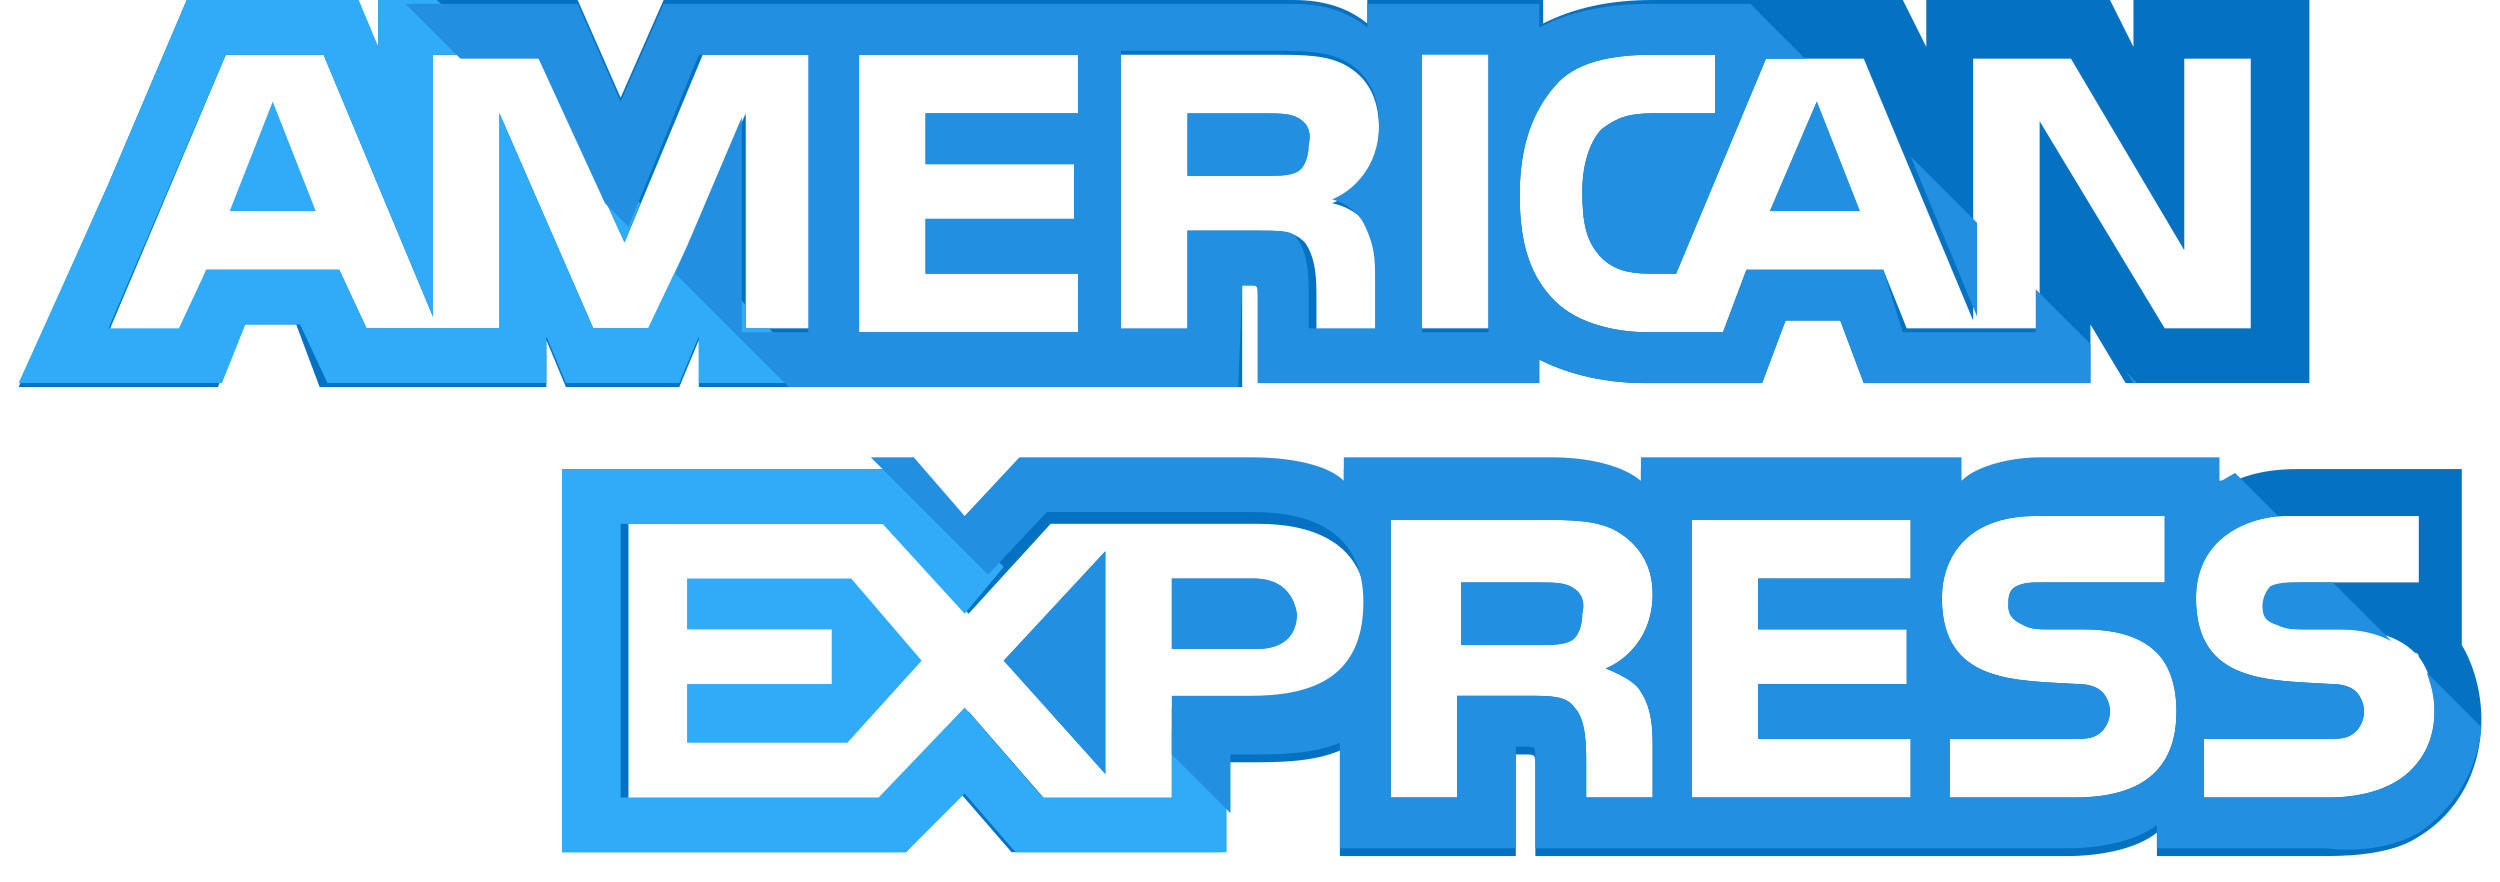 <svg width="68" height="24" viewBox="0 0 68 24" fill="none" xmlns="http://www.w3.org/2000/svg">
<path d="M6.249 5.741H8.588L7.419 2.764L6.249 5.741Z" fill="#2FABF7"/>
<path d="M35.276 3.19C35.063 3.083 34.744 3.083 34.425 3.083H32.299V4.784H34.425C34.744 4.784 35.063 4.784 35.276 4.678C35.489 4.572 35.595 4.253 35.595 3.934C35.701 3.509 35.489 3.296 35.276 3.19Z" fill="#228FE0"/>
<path d="M58.03 0V1.276L57.392 0H52.395V1.276L51.757 0H44.952C43.782 0 42.825 0.213 41.974 0.638V0H37.19V0.638C36.658 0.213 36.02 0 35.169 0H18.051L16.881 2.658L15.712 0H10.289V1.276L9.651 0H5.079L2.952 4.997L0.507 10.526H2.952H5.93L6.567 8.825H8.056L8.694 10.526H14.861V9.25L15.393 10.526H18.476L19.008 9.25V10.526H33.787V7.762H34C34.212 7.762 34.212 7.762 34.212 8.081V10.42H41.868V9.782C42.506 10.101 43.463 10.42 44.739 10.42H47.929L48.567 8.719H50.055L50.693 10.42H56.86V8.825L57.817 10.42H62.815V0H58.03ZM22.091 8.931H20.284V3.083L17.732 8.931H16.137L13.585 3.083V8.931H9.97L9.226 7.337H5.611L4.973 9.038H2.952L6.142 1.489H8.8L11.777 8.613V1.489H14.648L16.988 6.592L19.114 1.489H22.091V8.931ZM29.322 3.083H25.175V4.466H29.215V5.954H25.175V7.443H29.322V9.038H23.367V1.489H29.322V3.083ZM37.296 6.167C37.509 6.592 37.615 6.911 37.615 7.549V9.038H35.807V8.081C35.807 7.656 35.807 7.018 35.489 6.592C35.169 6.273 34.85 6.273 34.212 6.273H32.299V9.038H30.491V1.489H34.532C35.489 1.489 36.126 1.489 36.658 1.808C37.19 2.127 37.509 2.658 37.509 3.509C37.509 4.678 36.764 5.316 36.233 5.529C36.764 5.635 37.083 5.954 37.296 6.167ZM40.486 8.931H38.678V1.382H40.486V8.931ZM61.432 8.931H58.88L55.478 3.296V8.931H51.863L51.225 7.337H47.503L46.865 9.038H44.845C43.995 9.038 42.931 8.825 42.293 8.187C41.655 7.549 41.337 6.699 41.337 5.316C41.337 4.253 41.549 3.19 42.293 2.339C42.825 1.701 43.782 1.489 44.952 1.489H46.653V3.083H44.952C44.314 3.083 43.995 3.19 43.569 3.509C43.25 3.828 43.038 4.466 43.038 5.21C43.038 6.061 43.144 6.592 43.569 7.018C43.888 7.337 44.314 7.443 44.845 7.443H45.59L48.035 1.595H50.693L53.67 8.719V1.595H56.329L59.412 6.805V1.595H61.22V8.931H61.432Z" fill="#0571C1"/>
<path d="M48.142 5.741H50.587L49.417 2.764L48.142 5.741Z" fill="#228FE0"/>
<path d="M30.066 21.052V14.992L27.302 17.969L30.066 21.052Z" fill="#228FE0"/>
<path d="M18.689 15.736V17.119H22.623V18.607H18.689V20.202H23.048L25.068 17.969L23.154 15.736H18.689Z" fill="#2FABF7"/>
<path d="M34.106 15.736H31.873V17.65H34.212C34.85 17.65 35.276 17.331 35.276 16.693C35.169 16.055 34.744 15.736 34.106 15.736Z" fill="#228FE0"/>
<path d="M66.961 17.544V12.759H65.685H62.495C61.538 12.759 60.794 12.972 60.263 13.397V12.759H55.371C54.627 12.759 53.67 12.972 53.245 13.397V12.759H44.632V13.397C43.995 12.865 42.825 12.759 42.293 12.759H36.552V13.397C36.02 12.865 34.744 12.759 34.106 12.759H27.726L26.238 14.354L24.856 12.759H15.286V23.179H24.643L26.131 21.584L27.514 23.179H33.255V20.734H34C34.744 20.734 35.701 20.734 36.445 20.415V23.285H41.23V20.521H41.443C41.762 20.521 41.762 20.521 41.762 20.84V23.285H56.222C57.179 23.285 58.136 23.073 58.668 22.648V23.285H63.24C64.197 23.285 65.154 23.179 65.791 22.754C66.855 22.116 67.493 20.946 67.493 19.564C67.493 18.82 67.28 18.075 66.961 17.544ZM34 19.245H31.873V21.797H28.471L26.344 19.351L24.111 21.797H17.094V14.248H24.218L26.344 16.693L28.577 14.248H34.212C35.595 14.248 37.19 14.673 37.19 16.693C37.083 18.82 35.595 19.245 34 19.245ZM44.632 18.82C44.845 19.139 44.951 19.564 44.951 20.202V21.691H43.144V20.734C43.144 20.308 43.144 19.564 42.825 19.245C42.612 18.926 42.187 18.926 41.549 18.926H39.635V21.691H37.828V14.141H41.868C42.718 14.141 43.463 14.141 43.995 14.46C44.526 14.779 44.951 15.311 44.951 16.162C44.951 17.331 44.207 17.969 43.675 18.182C44.207 18.394 44.526 18.607 44.632 18.82ZM51.969 15.736H47.822V17.118H51.863V18.607H47.822V20.096H51.969V21.691H46.015V14.141H51.969V15.736ZM56.435 21.691H53.032V20.096H56.435C56.754 20.096 56.966 20.096 57.179 19.883C57.285 19.777 57.392 19.564 57.392 19.351C57.392 19.139 57.285 18.926 57.179 18.82C57.073 18.713 56.86 18.607 56.541 18.607C54.84 18.501 52.82 18.607 52.82 16.268C52.82 15.205 53.458 14.035 55.371 14.035H58.88V15.842H55.584C55.265 15.842 55.053 15.842 54.84 15.949C54.627 16.055 54.627 16.268 54.627 16.48C54.627 16.799 54.84 16.906 55.053 17.012C55.265 17.118 55.478 17.118 55.69 17.118H56.647C57.604 17.118 58.242 17.331 58.668 17.756C58.987 18.075 59.199 18.607 59.199 19.351C59.199 20.946 58.242 21.691 56.435 21.691ZM65.579 20.946C65.154 21.372 64.409 21.691 63.346 21.691H59.944V20.096H63.346C63.665 20.096 63.878 20.096 64.09 19.883C64.197 19.777 64.303 19.564 64.303 19.351C64.303 19.139 64.197 18.926 64.09 18.82C63.984 18.713 63.771 18.607 63.452 18.607C61.751 18.501 59.731 18.607 59.731 16.268C59.731 15.205 60.369 14.035 62.283 14.035H65.791V15.842H62.602C62.283 15.842 62.07 15.842 61.857 15.949C61.645 16.055 61.645 16.268 61.645 16.48C61.645 16.799 61.751 16.906 62.07 17.012C62.283 17.118 62.495 17.118 62.708 17.118H63.665C64.622 17.118 65.26 17.331 65.685 17.756C65.791 17.756 65.791 17.863 65.791 17.863C66.111 18.288 66.217 18.82 66.217 19.351C66.217 19.989 66.004 20.521 65.579 20.946Z" fill="#0571C1"/>
<path d="M42.719 15.949C42.507 15.842 42.188 15.842 41.869 15.842H39.742V17.544H41.869C42.188 17.544 42.507 17.544 42.719 17.437C42.932 17.331 43.038 17.012 43.038 16.693C43.145 16.268 42.932 16.055 42.719 15.949Z" fill="#228FE0"/>
<path d="M35.276 3.189C35.063 3.083 34.744 3.083 34.425 3.083H32.299V4.784H34.425C34.744 4.784 35.063 4.784 35.276 4.678C35.489 4.572 35.595 4.253 35.595 3.934C35.701 3.508 35.489 3.296 35.276 3.189Z" fill="#228FE0"/>
<path d="M48.142 5.741H50.587L49.417 2.764L48.142 5.741Z" fill="#228FE0"/>
<path d="M30.066 21.052V14.992L27.302 17.969L30.066 21.052Z" fill="#228FE0"/>
<path d="M34.106 15.736H31.873V17.65H34.212C34.85 17.65 35.276 17.331 35.276 16.693C35.169 16.055 34.744 15.736 34.106 15.736Z" fill="#228FE0"/>
<path d="M42.719 15.949C42.507 15.842 42.188 15.842 41.869 15.842H39.742V17.544H41.869C42.188 17.544 42.507 17.544 42.719 17.437C42.932 17.331 43.038 17.012 43.038 16.693C43.145 16.268 42.932 16.055 42.719 15.949Z" fill="#228FE0"/>
<path d="M33.363 21.478L31.874 19.883V21.691H28.365L26.239 19.245L23.9 21.691H16.882V14.248H24.006L26.239 16.693L27.302 15.418L24.644 12.759H15.287V23.179H24.644L26.239 21.584L27.621 23.179H33.363V21.478Z" fill="#2FABF7"/>
<path d="M22.304 10.42L20.922 8.931H20.284V8.294L18.689 6.699L17.625 8.931H16.137L13.585 3.083V8.931H9.97L9.226 7.337H5.611L4.866 8.931H2.952L6.142 1.489H8.8L11.777 8.613V1.489H13.372L11.884 0H10.289V1.276L9.757 0H5.079L2.952 4.997L0.507 10.42H2.952H6.036L6.674 8.825H8.162L8.907 10.42H14.861V9.144L15.393 10.42H18.476L19.008 9.144V10.42H22.304Z" fill="#2FABF7"/>
<path d="M17.413 5.529L15.712 3.828L16.988 6.592L17.413 5.529Z" fill="#2FABF7"/>
<path d="M65.792 22.648C66.749 22.009 67.387 20.946 67.493 19.777L66.005 18.288C66.111 18.607 66.217 18.926 66.217 19.351C66.217 19.989 66.005 20.521 65.579 20.946C65.154 21.372 64.41 21.691 63.346 21.691H59.944V20.096H63.346C63.666 20.096 63.878 20.096 64.091 19.883C64.197 19.777 64.303 19.564 64.303 19.351C64.303 19.139 64.197 18.926 64.091 18.82C63.984 18.713 63.772 18.607 63.453 18.607C61.752 18.501 59.731 18.607 59.731 16.268C59.731 15.205 60.369 14.248 61.964 14.035L60.795 12.865C60.582 12.972 60.476 13.078 60.369 13.078V12.44H55.478C54.734 12.44 53.777 12.653 53.352 13.078V12.44H44.633V13.078C43.995 12.546 42.825 12.44 42.294 12.44H36.552V13.078C36.02 12.546 34.745 12.44 34.107 12.44H27.727L26.238 14.035L24.856 12.44H23.686L26.876 15.63L28.471 13.929H34.107C35.489 13.929 37.084 14.354 37.084 16.374C37.084 18.501 35.595 18.926 34 18.926H31.874V20.521L33.469 22.116V20.521H34C34.745 20.521 35.702 20.521 36.446 20.202V23.073H41.23V20.308H41.443C41.762 20.308 41.762 20.308 41.762 20.627V23.073H56.223C57.18 23.073 58.136 22.86 58.668 22.435V23.073H63.24C64.091 23.179 65.048 23.073 65.792 22.648ZM44.633 18.82C44.846 19.139 44.952 19.564 44.952 20.202V21.691H43.144V20.734C43.144 20.308 43.144 19.564 42.825 19.245C42.613 18.926 42.187 18.926 41.55 18.926H39.636V21.691H37.828V14.141H41.868C42.719 14.141 43.463 14.141 43.995 14.46C44.527 14.779 44.952 15.311 44.952 16.162C44.952 17.331 44.208 17.969 43.676 18.182C44.208 18.394 44.527 18.607 44.633 18.82ZM51.969 15.736H47.823V17.119H51.863V18.607H47.823V20.096H51.969V21.691H46.015V14.141H51.969V15.736ZM56.435 21.691H53.033V20.096H56.435C56.754 20.096 56.967 20.096 57.18 19.883C57.286 19.777 57.392 19.564 57.392 19.351C57.392 19.139 57.286 18.926 57.18 18.82C57.073 18.713 56.861 18.607 56.542 18.607C54.84 18.501 52.82 18.607 52.82 16.268C52.82 15.205 53.458 14.035 55.372 14.035H58.881V15.842H55.585C55.266 15.842 55.053 15.842 54.84 15.949C54.628 16.055 54.628 16.268 54.628 16.48C54.628 16.799 54.84 16.906 55.053 17.012C55.266 17.119 55.478 17.119 55.691 17.119H56.648C57.605 17.119 58.243 17.331 58.668 17.756C58.987 18.075 59.2 18.607 59.2 19.351C59.2 20.946 58.243 21.691 56.435 21.691Z" fill="#228FE0"/>
<path d="M61.539 16.481C61.539 16.8 61.645 16.906 61.964 17.012C62.177 17.119 62.39 17.119 62.602 17.119H63.559C64.197 17.119 64.623 17.225 65.048 17.438L63.453 15.843H62.496C62.177 15.843 61.964 15.843 61.752 15.949C61.645 16.055 61.539 16.268 61.539 16.481Z" fill="#228FE0"/>
<path d="M57.817 10.101L58.03 10.42H58.136L57.817 10.101Z" fill="#228FE0"/>
<path d="M51.969 4.253L53.776 8.612V6.06L51.969 4.253Z" fill="#228FE0"/>
<path d="M33.787 7.762H34C34.212 7.762 34.212 7.762 34.212 8.081V10.42H41.868V9.782C42.506 10.101 43.463 10.42 44.739 10.42H47.929L48.567 8.719H50.055L50.693 10.42H56.86V9.357L55.372 7.868V9.038H51.757L51.225 7.336H47.503L46.865 9.038H44.845C43.995 9.038 42.931 8.825 42.293 8.187C41.655 7.549 41.336 6.698 41.336 5.316C41.336 4.253 41.549 3.19 42.293 2.339C42.825 1.701 43.782 1.488 44.952 1.488H46.653V3.083H44.952C44.314 3.083 43.995 3.19 43.569 3.509C43.25 3.828 43.038 4.465 43.038 5.21C43.038 6.06 43.144 6.592 43.569 7.017C43.888 7.336 44.314 7.443 44.845 7.443H45.59L48.035 1.595H49.098L47.61 0.106H44.845C43.676 0.106 42.719 0.319 41.868 0.744V0.106H37.19V0.744C36.658 0.319 36.02 0.106 35.169 0.106H18.051L16.881 2.764L15.712 0.106H11.033L12.522 1.595H14.648L16.456 5.529L17.094 6.167L19.008 1.488H21.985V9.038H20.177V3.19L18.37 7.443L21.453 10.526H33.681L33.787 7.762ZM38.678 1.488H40.486V9.038H38.678V1.488ZM29.322 3.083H25.175V4.465H29.215V5.954H25.175V7.443H29.322V9.038H23.367V1.488H29.322V3.083ZM32.299 8.931H30.491V1.382H34.532C35.488 1.382 36.126 1.382 36.658 1.701C37.19 2.02 37.509 2.552 37.509 3.402C37.509 4.572 36.764 5.21 36.233 5.422C36.658 5.529 36.977 5.848 37.083 6.06C37.296 6.486 37.402 6.805 37.402 7.443V8.931H35.595V7.974C35.595 7.549 35.595 6.911 35.276 6.486C35.169 6.273 34.85 6.273 34.212 6.273H32.299V8.931Z" fill="#228FE0"/>
</svg>
